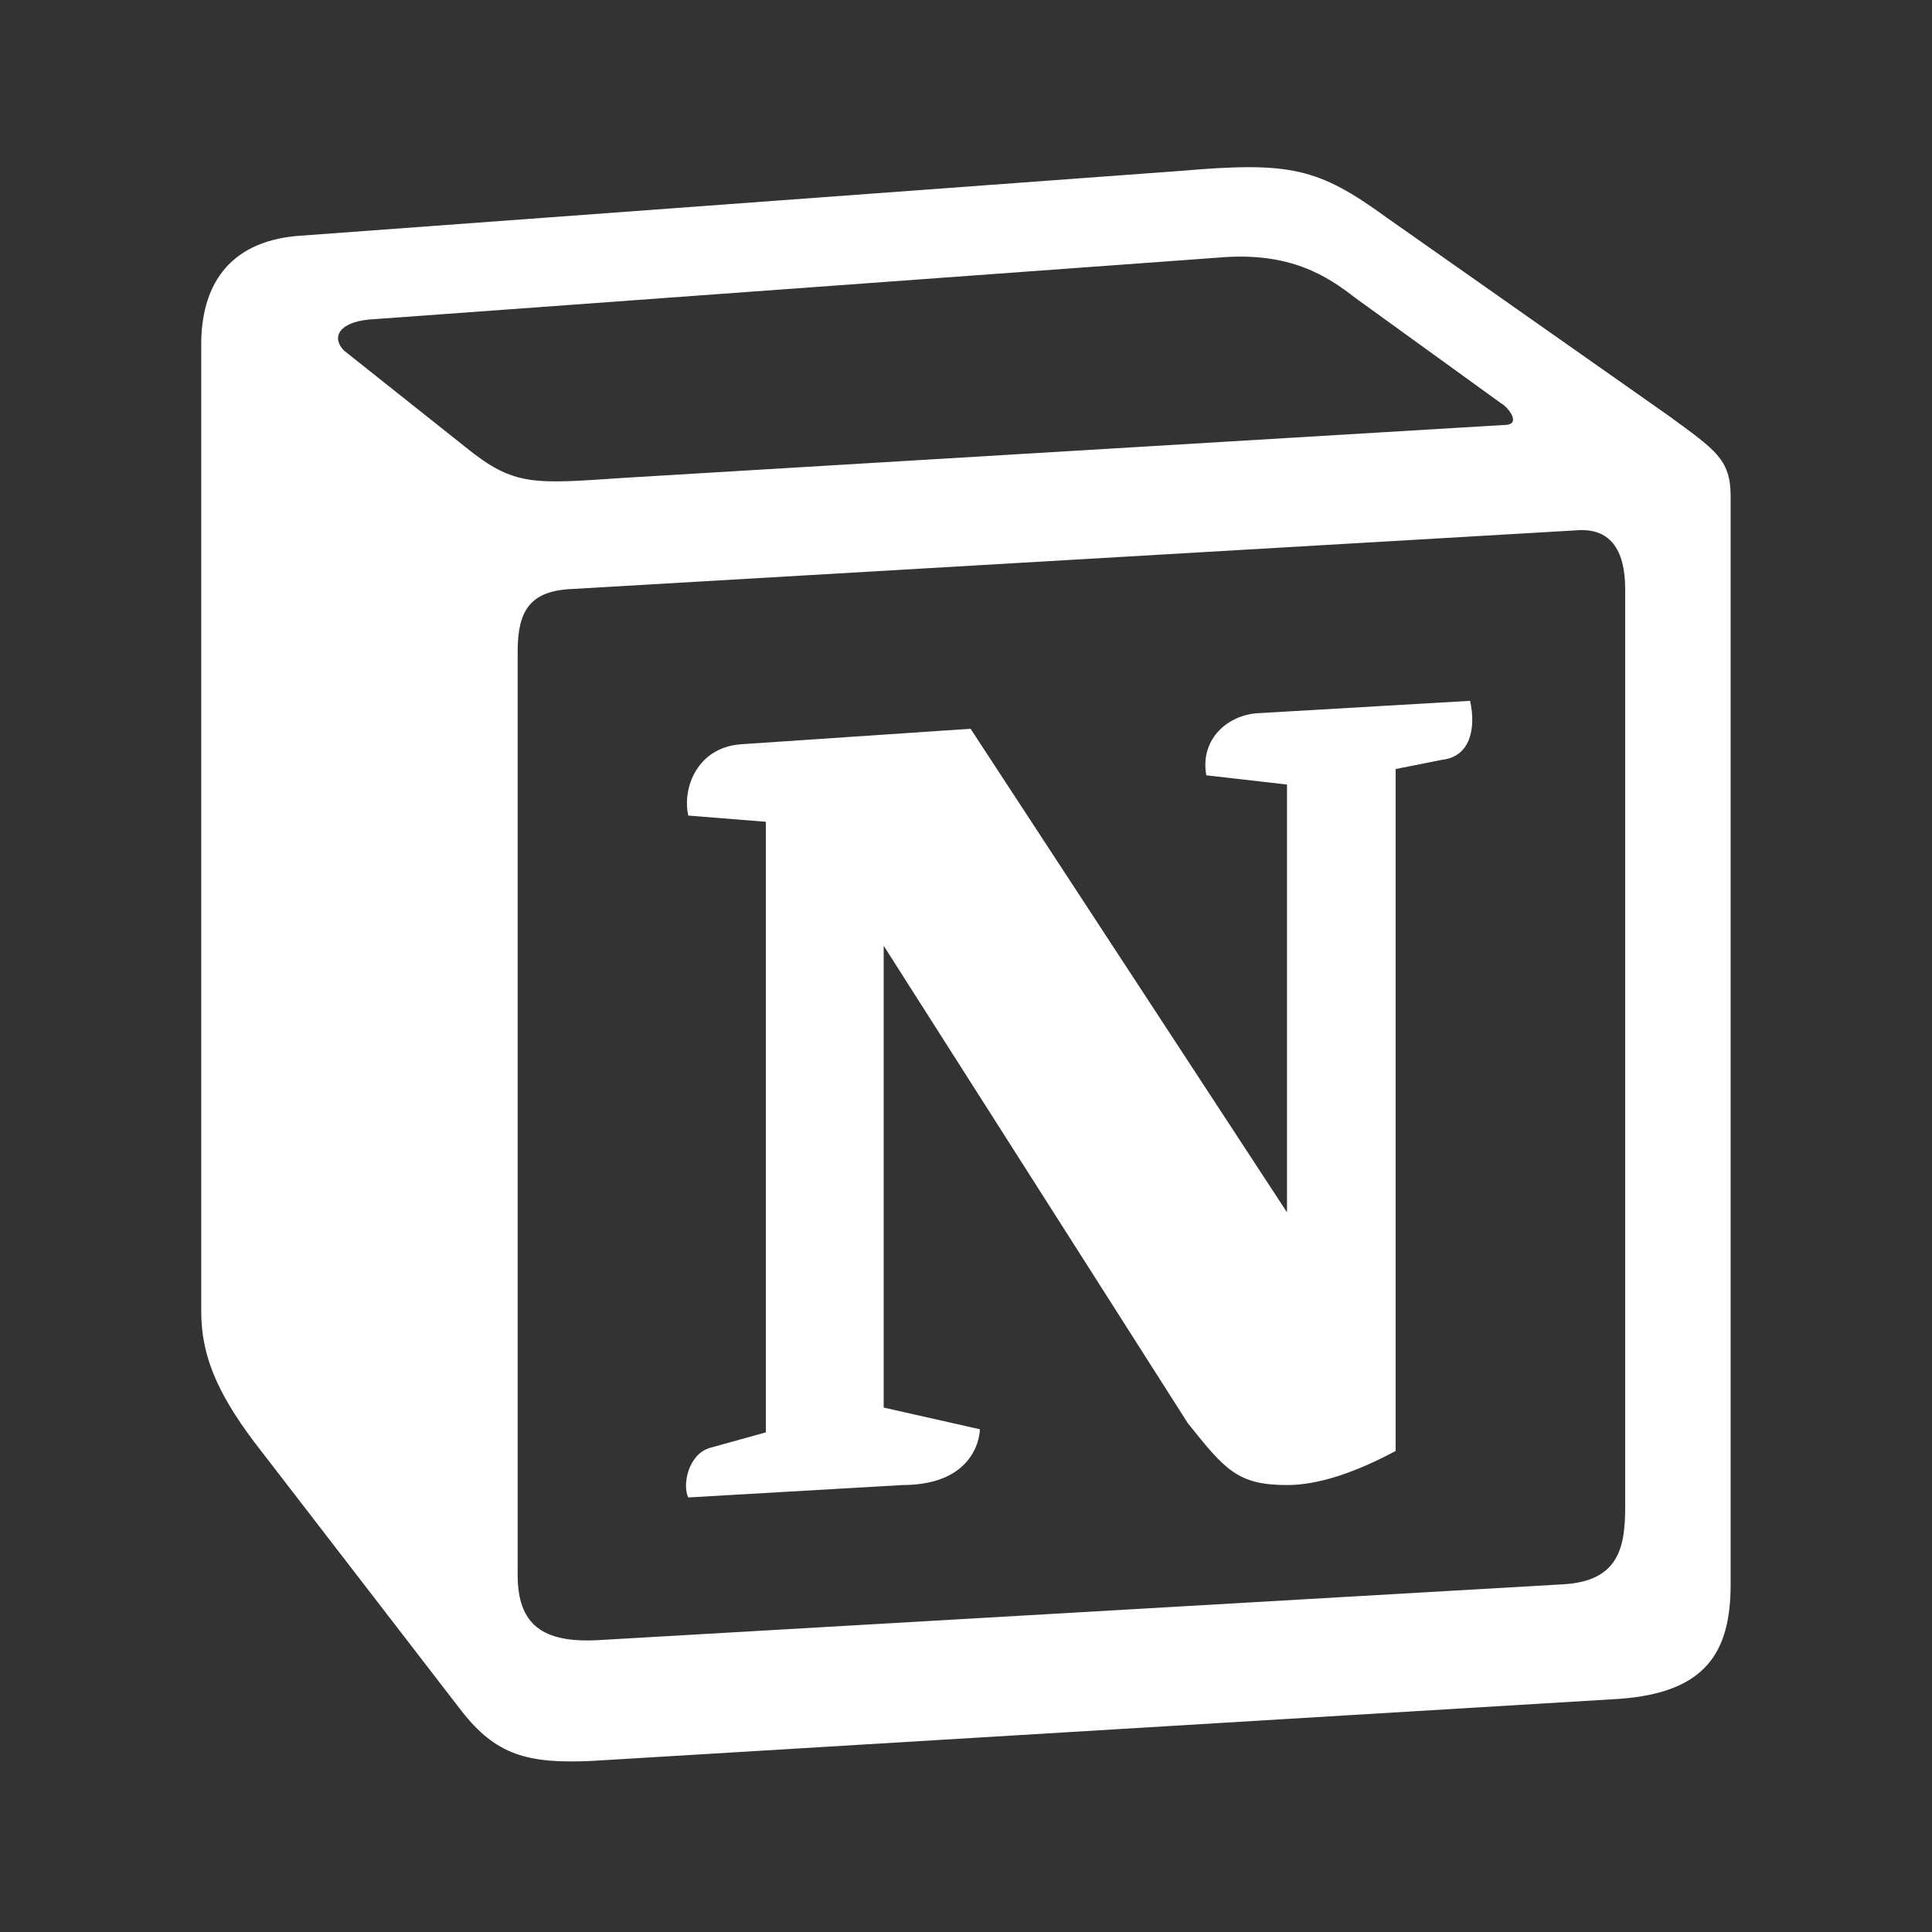 <svg xmlns="http://www.w3.org/2000/svg" xmlns:xlink="http://www.w3.org/1999/xlink" viewBox="0,0,256,256" width="48px" height="48px" fill-rule="evenodd"><rect x="0" y="0" width="256" height="256" fill="#333333" stroke="none"/><g fill="none" fill-rule="evenodd" stroke="none" stroke-width="1" stroke-linecap="butt" stroke-linejoin="miter" stroke-miterlimit="10" stroke-dasharray="" stroke-dashoffset="0" font-family="none" font-weight="none" font-size="none" text-anchor="none" style="mix-blend-mode: normal"><g transform="scale(5.333,5.333)"><path d="M11.553,11.099c1.232,1.001 1.694,0.925 4.008,0.77l21.812,-1.31c0.463,0 0.078,-0.461 -0.076,-0.538l-3.622,-2.619c-0.694,-0.539 -1.619,-1.156 -3.391,-1.002l-21.12,1.54c-0.77,0.076 -0.924,0.461 -0.617,0.77z" fill-opacity="0" fill="#ffffff"></path><path d="M12.862,16.182v22.95c0,1.233 0.616,1.695 2.004,1.619l23.971,-1.387c1.388,-0.076 1.543,-0.925 1.543,-1.927v-22.796c0,-1 -0.385,-1.54 -1.234,-1.463l-25.05,1.463c-0.925,0.077 -1.234,0.54 -1.234,1.541z" fill-opacity="0" fill="#ffffff"></path><path d="M11.553,11.099c1.232,1.001 1.694,0.925 4.008,0.77l21.812,-1.31c0.463,0 0.078,-0.461 -0.076,-0.538l-3.622,-2.619c-0.694,-0.539 -1.619,-1.156 -3.391,-1.002l-21.12,1.54c-0.77,0.076 -0.924,0.461 -0.617,0.77zM12.862,16.182v22.95c0,1.233 0.616,1.695 2.004,1.619l23.971,-1.387c1.388,-0.076 1.543,-0.925 1.543,-1.927v-22.796c0,-1 -0.385,-1.54 -1.234,-1.463l-25.05,1.463c-0.925,0.077 -1.234,0.54 -1.234,1.541zM36.526,17.413c0.154,0.694 0,1.387 -0.695,1.465l-1.155,0.23v16.943c-1.003,0.539 -1.928,0.847 -2.698,0.847c-1.234,0 -1.543,-0.385 -2.467,-1.54l-7.555,-11.86v11.475l2.391,0.539c0,0 0,1.386 -1.929,1.386l-5.317,0.308c-0.154,-0.308 0,-1.078 0.539,-1.232l1.388,-0.385v-15.171l-1.927,-0.154c-0.155,-0.694 0.23,-1.694 1.31,-1.772l5.704,-0.385l7.862,12.015v-10.629l-2.005,-0.23c-0.154,-0.848 0.462,-1.464 1.233,-1.54zM7.389,5.862l21.968,-1.618c2.698,-0.231 3.392,-0.076 5.087,1.155l7.013,4.929c1.157,0.848 1.543,1.079 1.543,2.002v27.032c0,1.694 -0.617,2.696 -2.775,2.849l-25.512,1.541c-1.62,0.077 -2.391,-0.154 -3.239,-1.232l-5.164,-6.7c-0.925,-1.233 -1.31,-2.156 -1.31,-3.235v-24.029c0,-1.385 0.617,-2.541 2.389,-2.694z" fill="#ffffff"></path></g></g></svg>